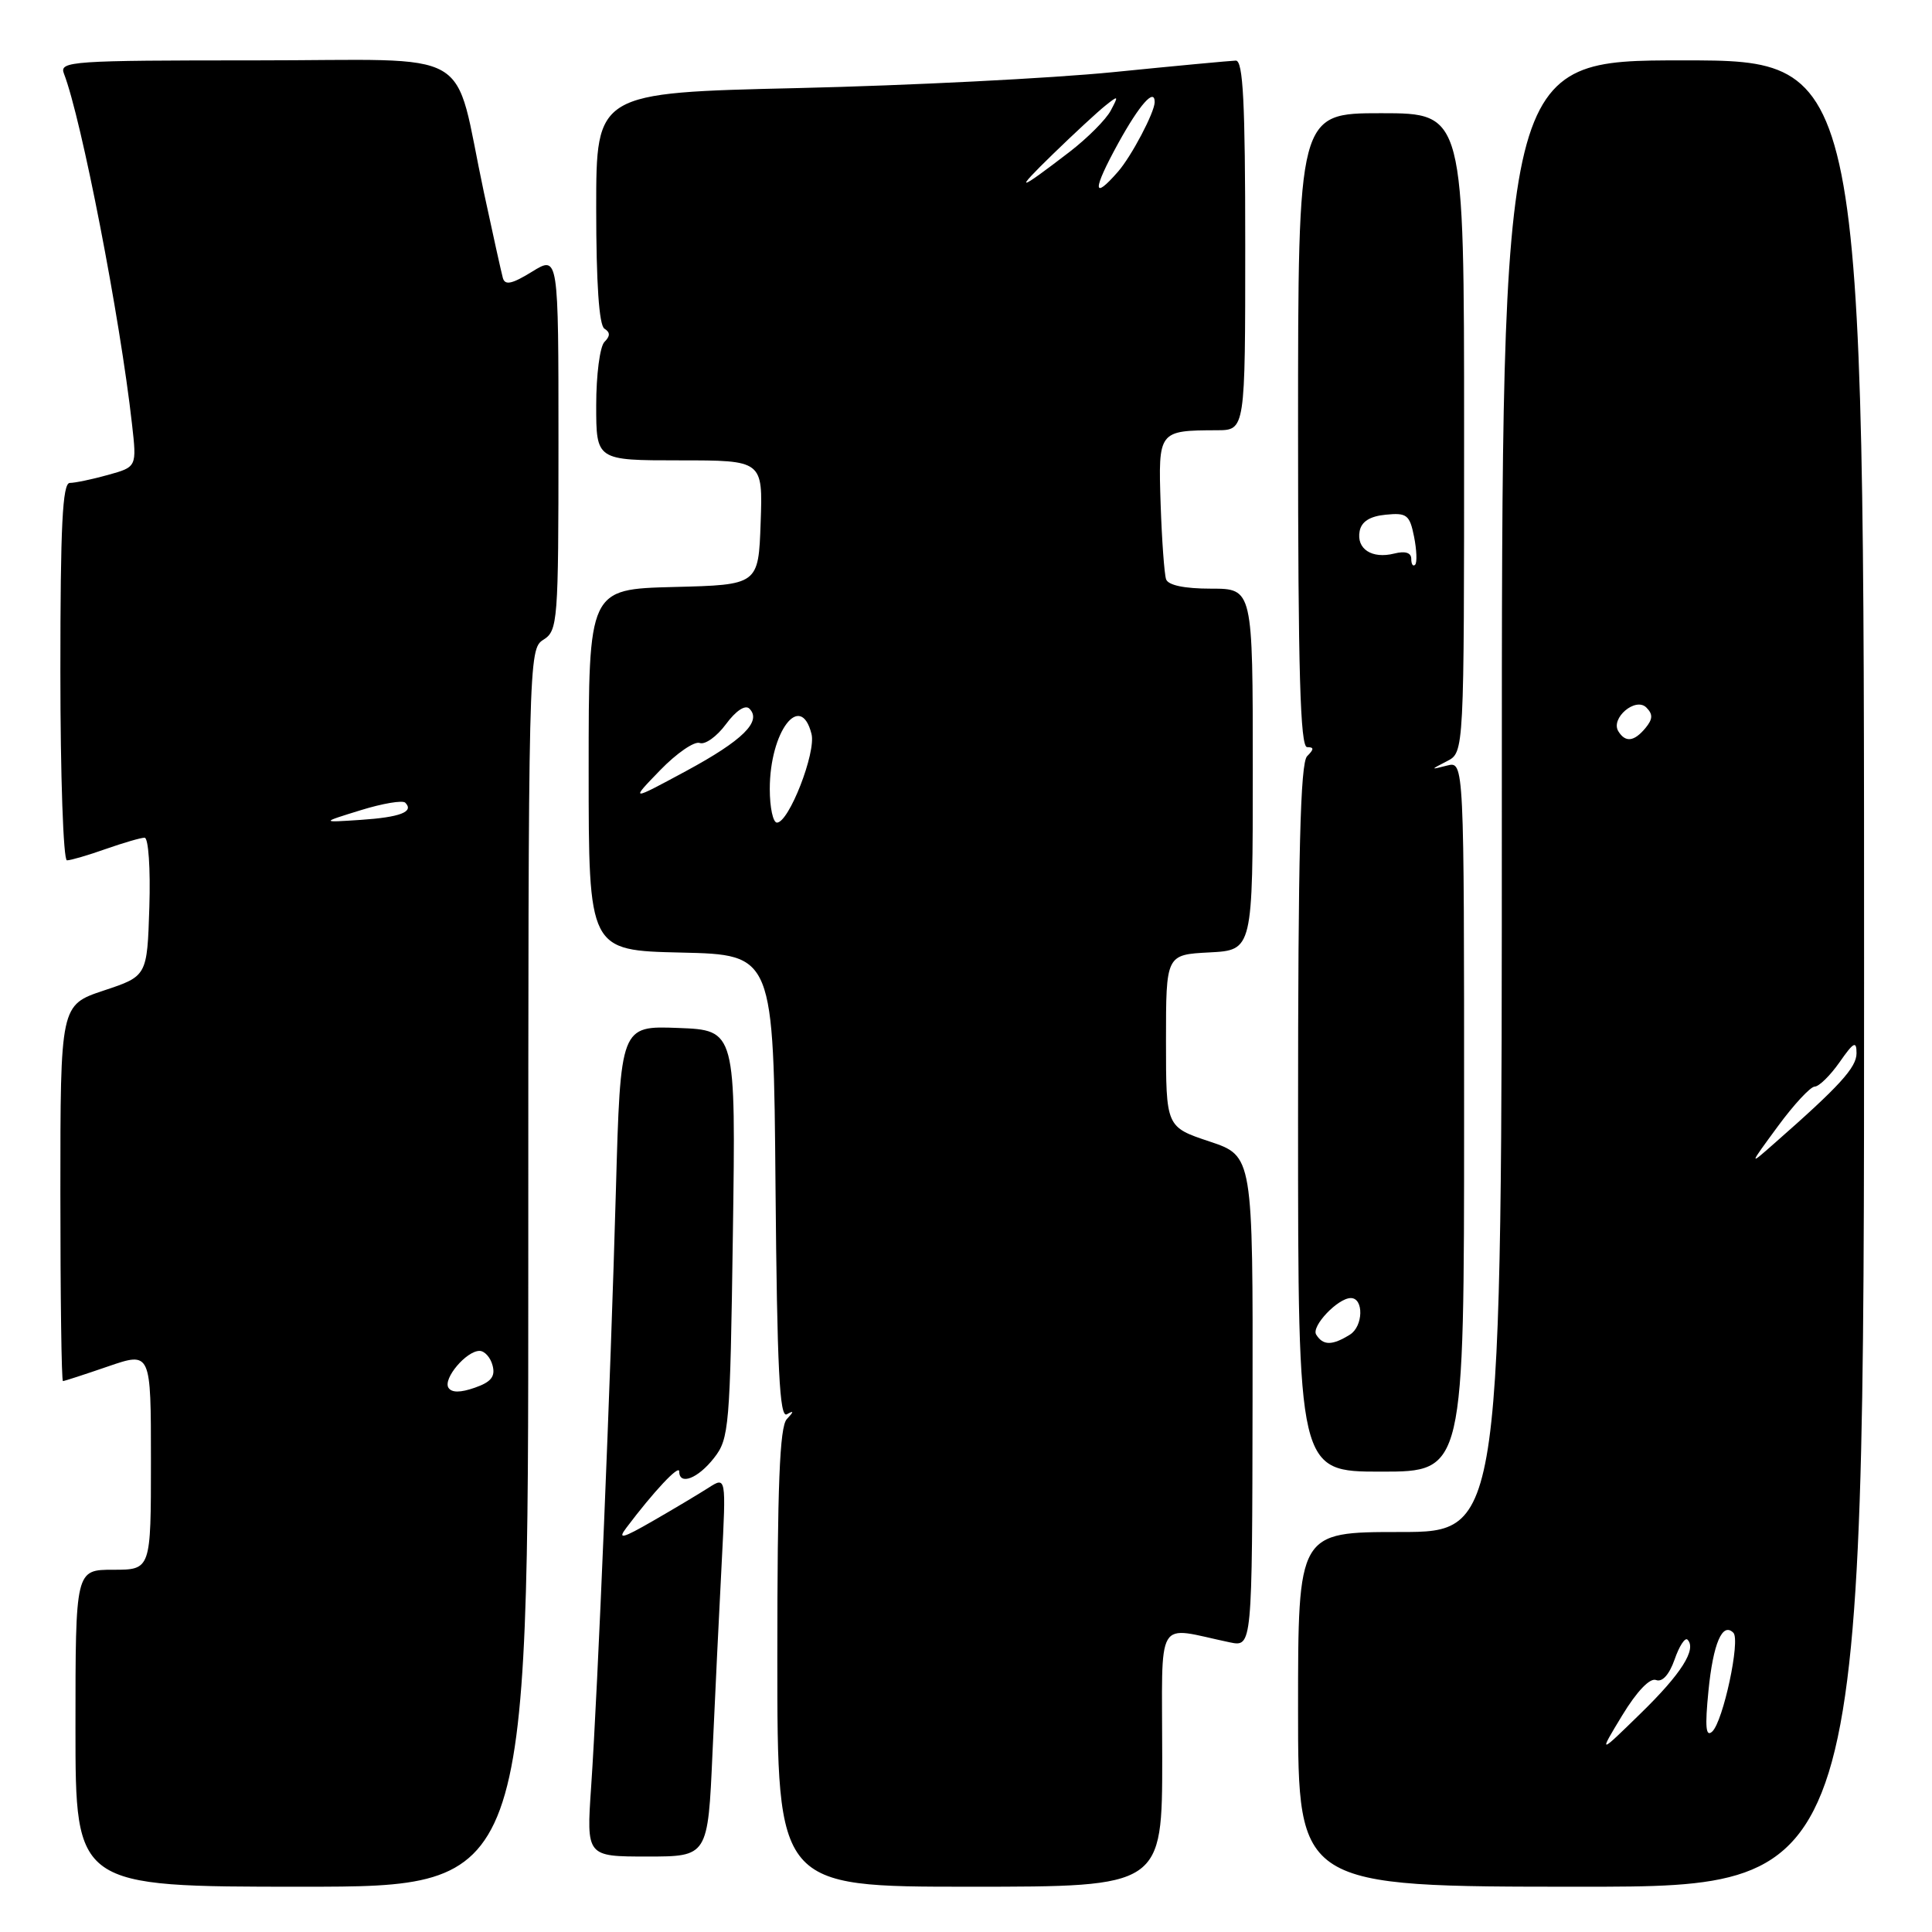 <?xml version="1.0" encoding="UTF-8" standalone="no"?>
<!DOCTYPE svg PUBLIC "-//W3C//DTD SVG 1.1//EN" "http://www.w3.org/Graphics/SVG/1.1/DTD/svg11.dtd" >
<svg xmlns="http://www.w3.org/2000/svg" xmlns:xlink="http://www.w3.org/1999/xlink" version="1.1" viewBox="0 0 256 256">
 <g >
 <path fill="currentColor"
d=" M 70.00 168.01 C 70.00 87.10 70.03 86.00 72.00 84.77 C 73.91 83.57 74.00 82.44 74.00 58.68 C 74.00 33.84 74.00 33.84 70.50 36.00 C 67.84 37.64 66.91 37.84 66.63 36.83 C 66.43 36.10 65.30 31.00 64.12 25.50 C 59.93 5.86 63.64 8.00 33.85 8.00 C 9.43 8.00 7.83 8.11 8.47 9.75 C 10.80 15.76 15.91 42.08 17.49 56.19 C 18.13 61.87 18.13 61.87 14.31 62.93 C 12.22 63.51 9.94 63.99 9.25 63.99 C 8.28 64.00 8.00 69.67 8.00 89.00 C 8.00 102.75 8.39 114.00 8.87 114.00 C 9.36 114.00 11.66 113.33 14.00 112.50 C 16.34 111.68 18.66 111.00 19.16 111.00 C 19.67 111.00 19.95 115.10 19.79 120.17 C 19.50 129.34 19.50 129.34 13.75 131.25 C 8.00 133.17 8.00 133.17 8.00 158.08 C 8.00 171.79 8.15 183.00 8.34 183.00 C 8.53 183.00 11.23 182.12 14.34 181.05 C 20.00 179.11 20.00 179.11 20.00 193.55 C 20.00 208.00 20.00 208.00 15.00 208.00 C 10.00 208.00 10.00 208.00 10.00 229.00 C 10.00 250.00 10.00 250.00 40.00 250.00 C 70.00 250.00 70.00 250.00 70.00 168.01 Z  M 154.00 232.88 C 154.00 213.73 152.94 215.53 162.96 217.62 C 165.92 218.23 165.92 218.23 165.97 185.70 C 166.02 153.17 166.02 153.17 160.26 151.25 C 154.50 149.33 154.50 149.33 154.50 137.92 C 154.50 126.50 154.50 126.50 160.25 126.20 C 166.00 125.90 166.00 125.90 166.00 101.95 C 166.00 78.00 166.00 78.00 160.47 78.00 C 156.94 78.00 154.78 77.55 154.51 76.75 C 154.28 76.06 153.95 71.59 153.79 66.80 C 153.47 57.08 153.50 57.04 161.25 57.01 C 165.00 57.00 165.00 57.00 165.00 32.50 C 165.00 13.55 164.72 8.01 163.75 8.03 C 163.06 8.05 155.75 8.73 147.50 9.56 C 139.25 10.38 120.46 11.33 105.75 11.67 C 79.00 12.29 79.00 12.29 79.00 27.59 C 79.00 37.52 79.38 43.12 80.09 43.55 C 80.87 44.04 80.87 44.53 80.09 45.31 C 79.49 45.91 79.00 49.68 79.00 53.70 C 79.00 61.00 79.00 61.00 90.04 61.00 C 101.08 61.00 101.08 61.00 100.79 69.25 C 100.50 77.50 100.50 77.50 89.25 77.78 C 78.00 78.07 78.00 78.07 78.00 102.00 C 78.00 125.94 78.00 125.94 90.25 126.22 C 102.50 126.50 102.50 126.50 102.76 157.30 C 102.97 181.40 103.30 187.95 104.26 187.40 C 105.22 186.86 105.22 187.01 104.25 188.05 C 103.31 189.07 103.00 196.84 103.00 219.70 C 103.00 250.00 103.00 250.00 128.50 250.00 C 154.00 250.00 154.00 250.00 154.00 232.88 Z  M 247.00 129.00 C 247.00 8.00 247.00 8.00 223.00 8.00 C 199.00 8.00 199.00 8.00 199.00 105.50 C 199.00 203.00 199.00 203.00 185.50 203.00 C 172.00 203.00 172.00 203.00 172.00 226.50 C 172.00 250.00 172.00 250.00 209.50 250.00 C 247.00 250.00 247.00 250.00 247.00 129.00 Z  M 94.41 232.25 C 94.75 224.69 95.30 213.35 95.63 207.06 C 96.22 195.63 96.22 195.63 93.86 197.15 C 92.56 197.98 89.25 199.96 86.50 201.54 C 82.50 203.85 81.79 204.03 82.98 202.46 C 86.60 197.65 90.00 194.02 90.00 194.97 C 90.00 196.87 92.48 195.92 94.61 193.19 C 96.62 190.64 96.74 189.15 97.11 163.50 C 97.50 136.50 97.50 136.50 89.86 136.21 C 82.22 135.92 82.22 135.92 81.61 157.71 C 80.90 183.15 79.23 223.50 78.33 236.75 C 77.70 246.00 77.70 246.00 85.75 246.00 C 93.80 246.00 93.80 246.00 94.41 232.25 Z  M 194.00 147.93 C 194.00 100.87 194.00 100.87 191.75 101.44 C 189.50 102.01 189.50 102.01 191.75 100.85 C 194.00 99.69 194.00 99.69 194.00 57.35 C 194.00 15.00 194.00 15.00 183.00 15.00 C 172.00 15.00 172.00 15.00 172.00 57.00 C 172.00 89.00 172.29 99.00 173.20 99.00 C 174.13 99.00 174.13 99.27 173.20 100.20 C 172.30 101.10 172.00 113.13 172.00 148.20 C 172.00 195.00 172.00 195.00 183.00 195.00 C 194.00 195.00 194.00 195.00 194.00 147.93 Z  M 59.42 183.88 C 58.68 182.68 61.79 179.00 63.54 179.00 C 64.21 179.00 65.00 179.87 65.27 180.94 C 65.66 182.40 65.07 183.13 62.91 183.88 C 61.00 184.55 59.84 184.55 59.42 183.88 Z  M 47.78 107.36 C 50.68 106.46 53.35 106.01 53.70 106.36 C 54.90 107.57 53.03 108.29 47.77 108.64 C 42.50 108.99 42.50 108.99 47.78 107.36 Z  M 102.00 104.55 C 102.00 96.93 106.09 91.54 107.53 97.26 C 108.15 99.72 104.53 109.00 102.95 109.00 C 102.43 109.00 102.00 107.00 102.00 104.55 Z  M 87.47 102.06 C 89.66 99.80 92.02 98.18 92.72 98.45 C 93.42 98.71 94.98 97.60 96.19 95.96 C 97.51 94.17 98.75 93.35 99.30 93.90 C 100.98 95.58 98.42 98.11 90.92 102.16 C 83.50 106.16 83.50 106.16 87.47 102.06 Z  M 139.54 20.40 C 142.32 17.70 145.43 14.82 146.46 14.00 C 148.21 12.60 148.25 12.64 147.18 14.65 C 146.55 15.84 144.11 18.28 141.77 20.09 C 134.75 25.48 134.23 25.56 139.54 20.40 Z  M 148.16 19.00 C 150.99 13.86 153.00 11.59 153.00 13.53 C 153.00 14.87 149.92 20.72 148.14 22.75 C 144.74 26.65 144.75 25.21 148.16 19.00 Z  M 214.95 227.30 C 216.89 224.11 218.62 222.30 219.43 222.61 C 220.26 222.93 221.18 221.91 221.89 219.90 C 222.50 218.13 223.27 216.94 223.60 217.26 C 224.85 218.52 222.78 221.79 217.40 227.03 C 211.80 232.50 211.80 232.50 214.95 227.30 Z  M 226.38 224.04 C 227.00 217.76 228.23 214.89 229.68 216.35 C 230.64 217.31 228.33 228.09 226.88 229.44 C 226.03 230.23 225.90 228.86 226.38 224.04 Z  M 235.57 149.25 C 237.69 146.36 239.89 143.99 240.46 143.98 C 241.03 143.97 242.51 142.52 243.75 140.75 C 245.62 138.07 246.00 137.87 246.00 139.56 C 246.00 141.45 243.77 143.90 235.10 151.51 C 231.71 154.50 231.71 154.50 235.57 149.25 Z  M 214.44 96.90 C 213.37 95.17 216.72 92.32 218.15 93.75 C 219.04 94.64 219.01 95.28 218.04 96.46 C 216.53 98.28 215.38 98.42 214.44 96.90 Z  M 174.40 176.84 C 173.72 175.74 177.28 172.00 178.99 172.00 C 180.73 172.00 180.64 175.74 178.88 176.84 C 176.53 178.31 175.31 178.31 174.40 176.84 Z  M 187.00 74.06 C 187.00 73.23 186.20 72.98 184.74 73.35 C 181.79 74.09 179.71 72.74 180.16 70.38 C 180.40 69.11 181.52 68.40 183.62 68.20 C 186.41 67.92 186.79 68.22 187.37 71.11 C 187.72 72.87 187.79 74.55 187.51 74.83 C 187.23 75.11 187.00 74.76 187.00 74.06 Z "/>
</g>
</svg>